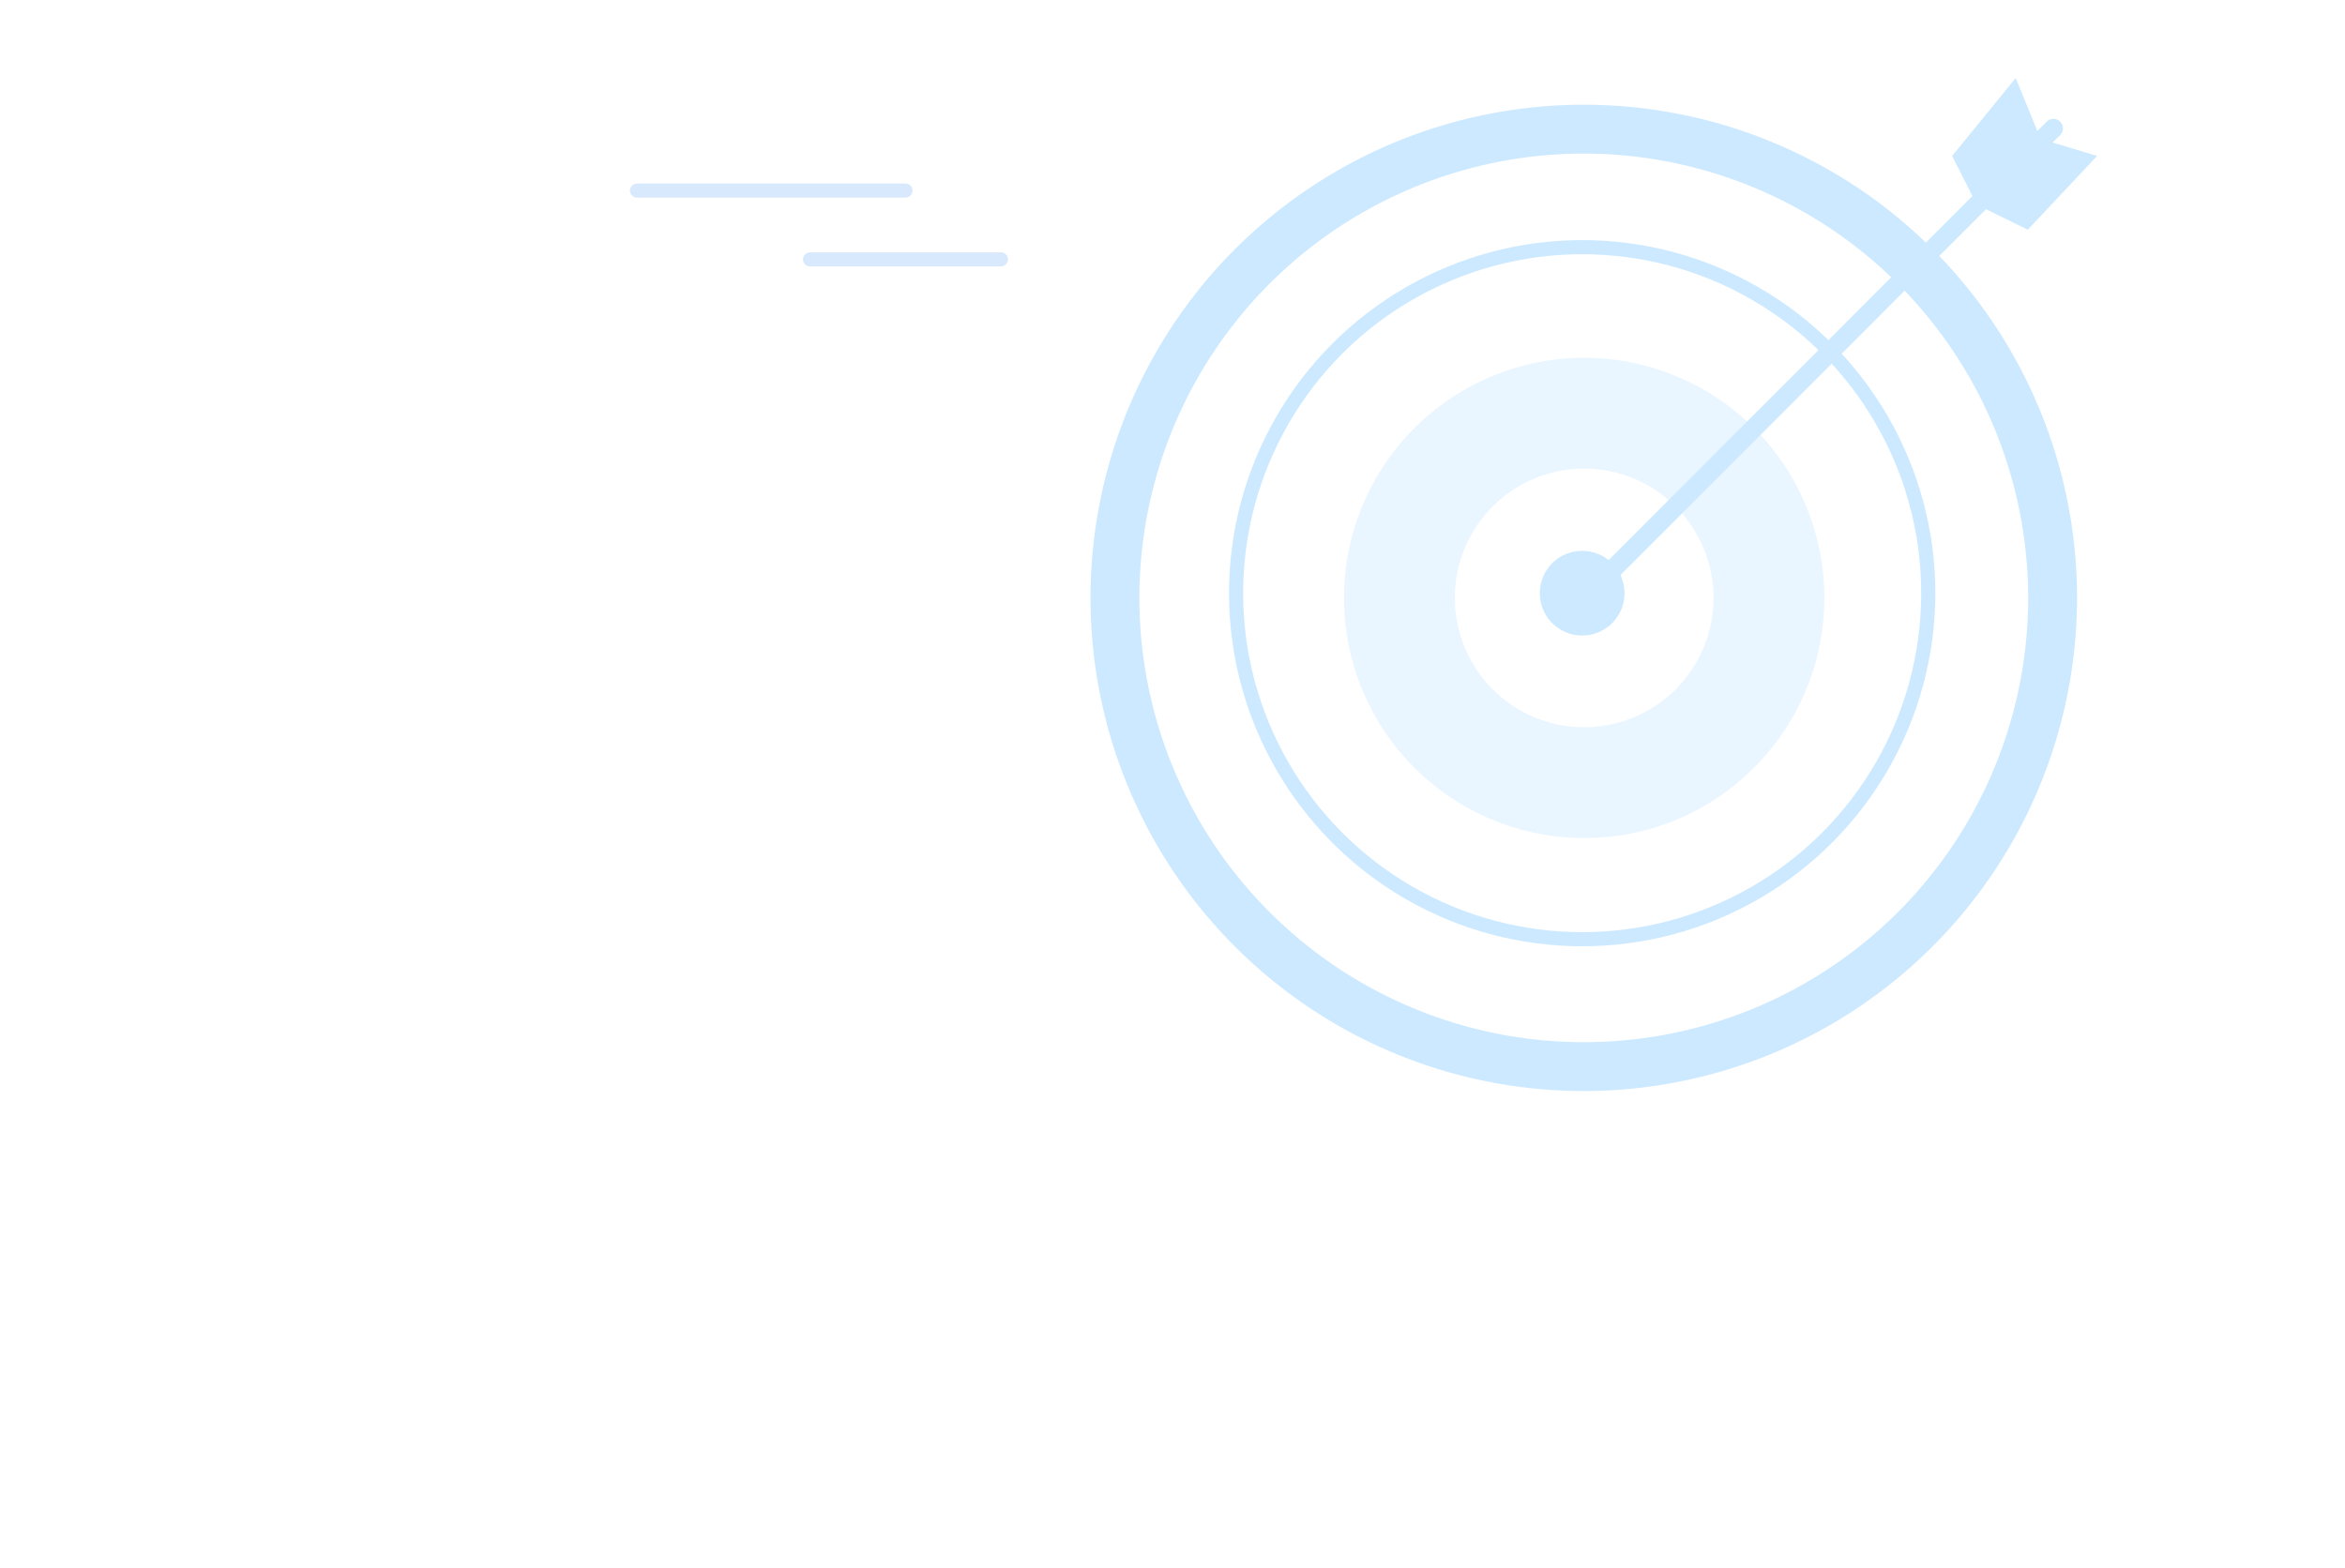<svg xmlns="http://www.w3.org/2000/svg" xmlns:xlink="http://www.w3.org/1999/xlink" width="166" height="111" viewBox="0 0 166 111">
  <defs>
    <clipPath id="clip-path">
      <rect id="사각형_7871" data-name="사각형 7871" width="166" height="111" transform="translate(209 54)" fill="#fff" stroke="#707070" stroke-width="1"/>
    </clipPath>
    <clipPath id="clip-path-2">
      <rect id="사각형_7813" data-name="사각형 7813" width="113.941" height="81.824" fill="#0093ff"/>
    </clipPath>
  </defs>
  <g id="topimg_best100" transform="translate(-209 -54)" clip-path="url(#clip-path)">
    <g id="그룹_6069" data-name="그룹 6069" transform="translate(284.498 54)" opacity="0.2">
      <g id="그룹_6068" data-name="그룹 6068" transform="translate(-35 0)" clip-path="url(#clip-path-2)">
        <circle id="타원_303" data-name="타원 303" cx="3" cy="3" r="3" transform="translate(68.502 39)" fill="#0093ff"/>
        <path id="패스_19468" data-name="패스 19468" d="M42.936,79.984A33.918,33.918,0,1,1,76.823,46.065,33.94,33.94,0,0,1,42.936,79.984m0-66.376A32.458,32.458,0,1,0,75.363,46.065,32.479,32.479,0,0,0,42.936,13.608" transform="translate(28.711 -3.733)" fill="#0093ff" stroke="#0093ff" stroke-linejoin="bevel" stroke-width="2"/>
        <path id="패스_19475" data-name="패스 19475" d="M42.838,43.738a.671.671,0,0,1-.475-1.144L75.578,9.346a.671.671,0,1,1,.949.949L43.312,43.541a.666.666,0,0,1-.475.2" transform="translate(28.81 -0.734)" fill="#0093ff"/>
        <path id="패스_19507" data-name="패스 19507" d="M-1.178,27.952H-14.686" transform="translate(31.531 -9.587)" fill="none" stroke="#3f91f7" stroke-linecap="round" stroke-width="1"/>
        <path id="패스_19508" data-name="패스 19508" d="M4.315,27.952h-19" transform="translate(19.283 -14.46)" fill="none" stroke="#3f91f7" stroke-linecap="round" stroke-width="1"/>
        <path id="패스_19616" data-name="패스 19616" d="M100.441,13.492l-1.75-3.452,4.5-5.513,1.76,4.307,4.006,1.206-4.91,5.224Z" transform="translate(-1 1)" fill="#0093ff"/>
        <path id="빼기_1" data-name="빼기 1" d="M18608.5,14730a17,17,0,1,1,12.021-4.98A16.895,16.895,0,0,1,18608.5,14730Zm0-26.158a9.157,9.157,0,1,0,9.156,9.157A9.168,9.168,0,0,0,18608.5,14703.843Z" transform="translate(-18536.854 -14670.665)" fill="#0093ff" opacity="0.423"/>
        <g id="타원_306" data-name="타원 306" transform="translate(46.502 17)" fill="none" stroke="#0093ff" stroke-width="1">
          <circle cx="25" cy="25" r="25" stroke="none"/>
          <circle cx="25" cy="25" r="24.5" fill="none"/>
        </g>
      </g>
    </g>
  </g>
</svg>
